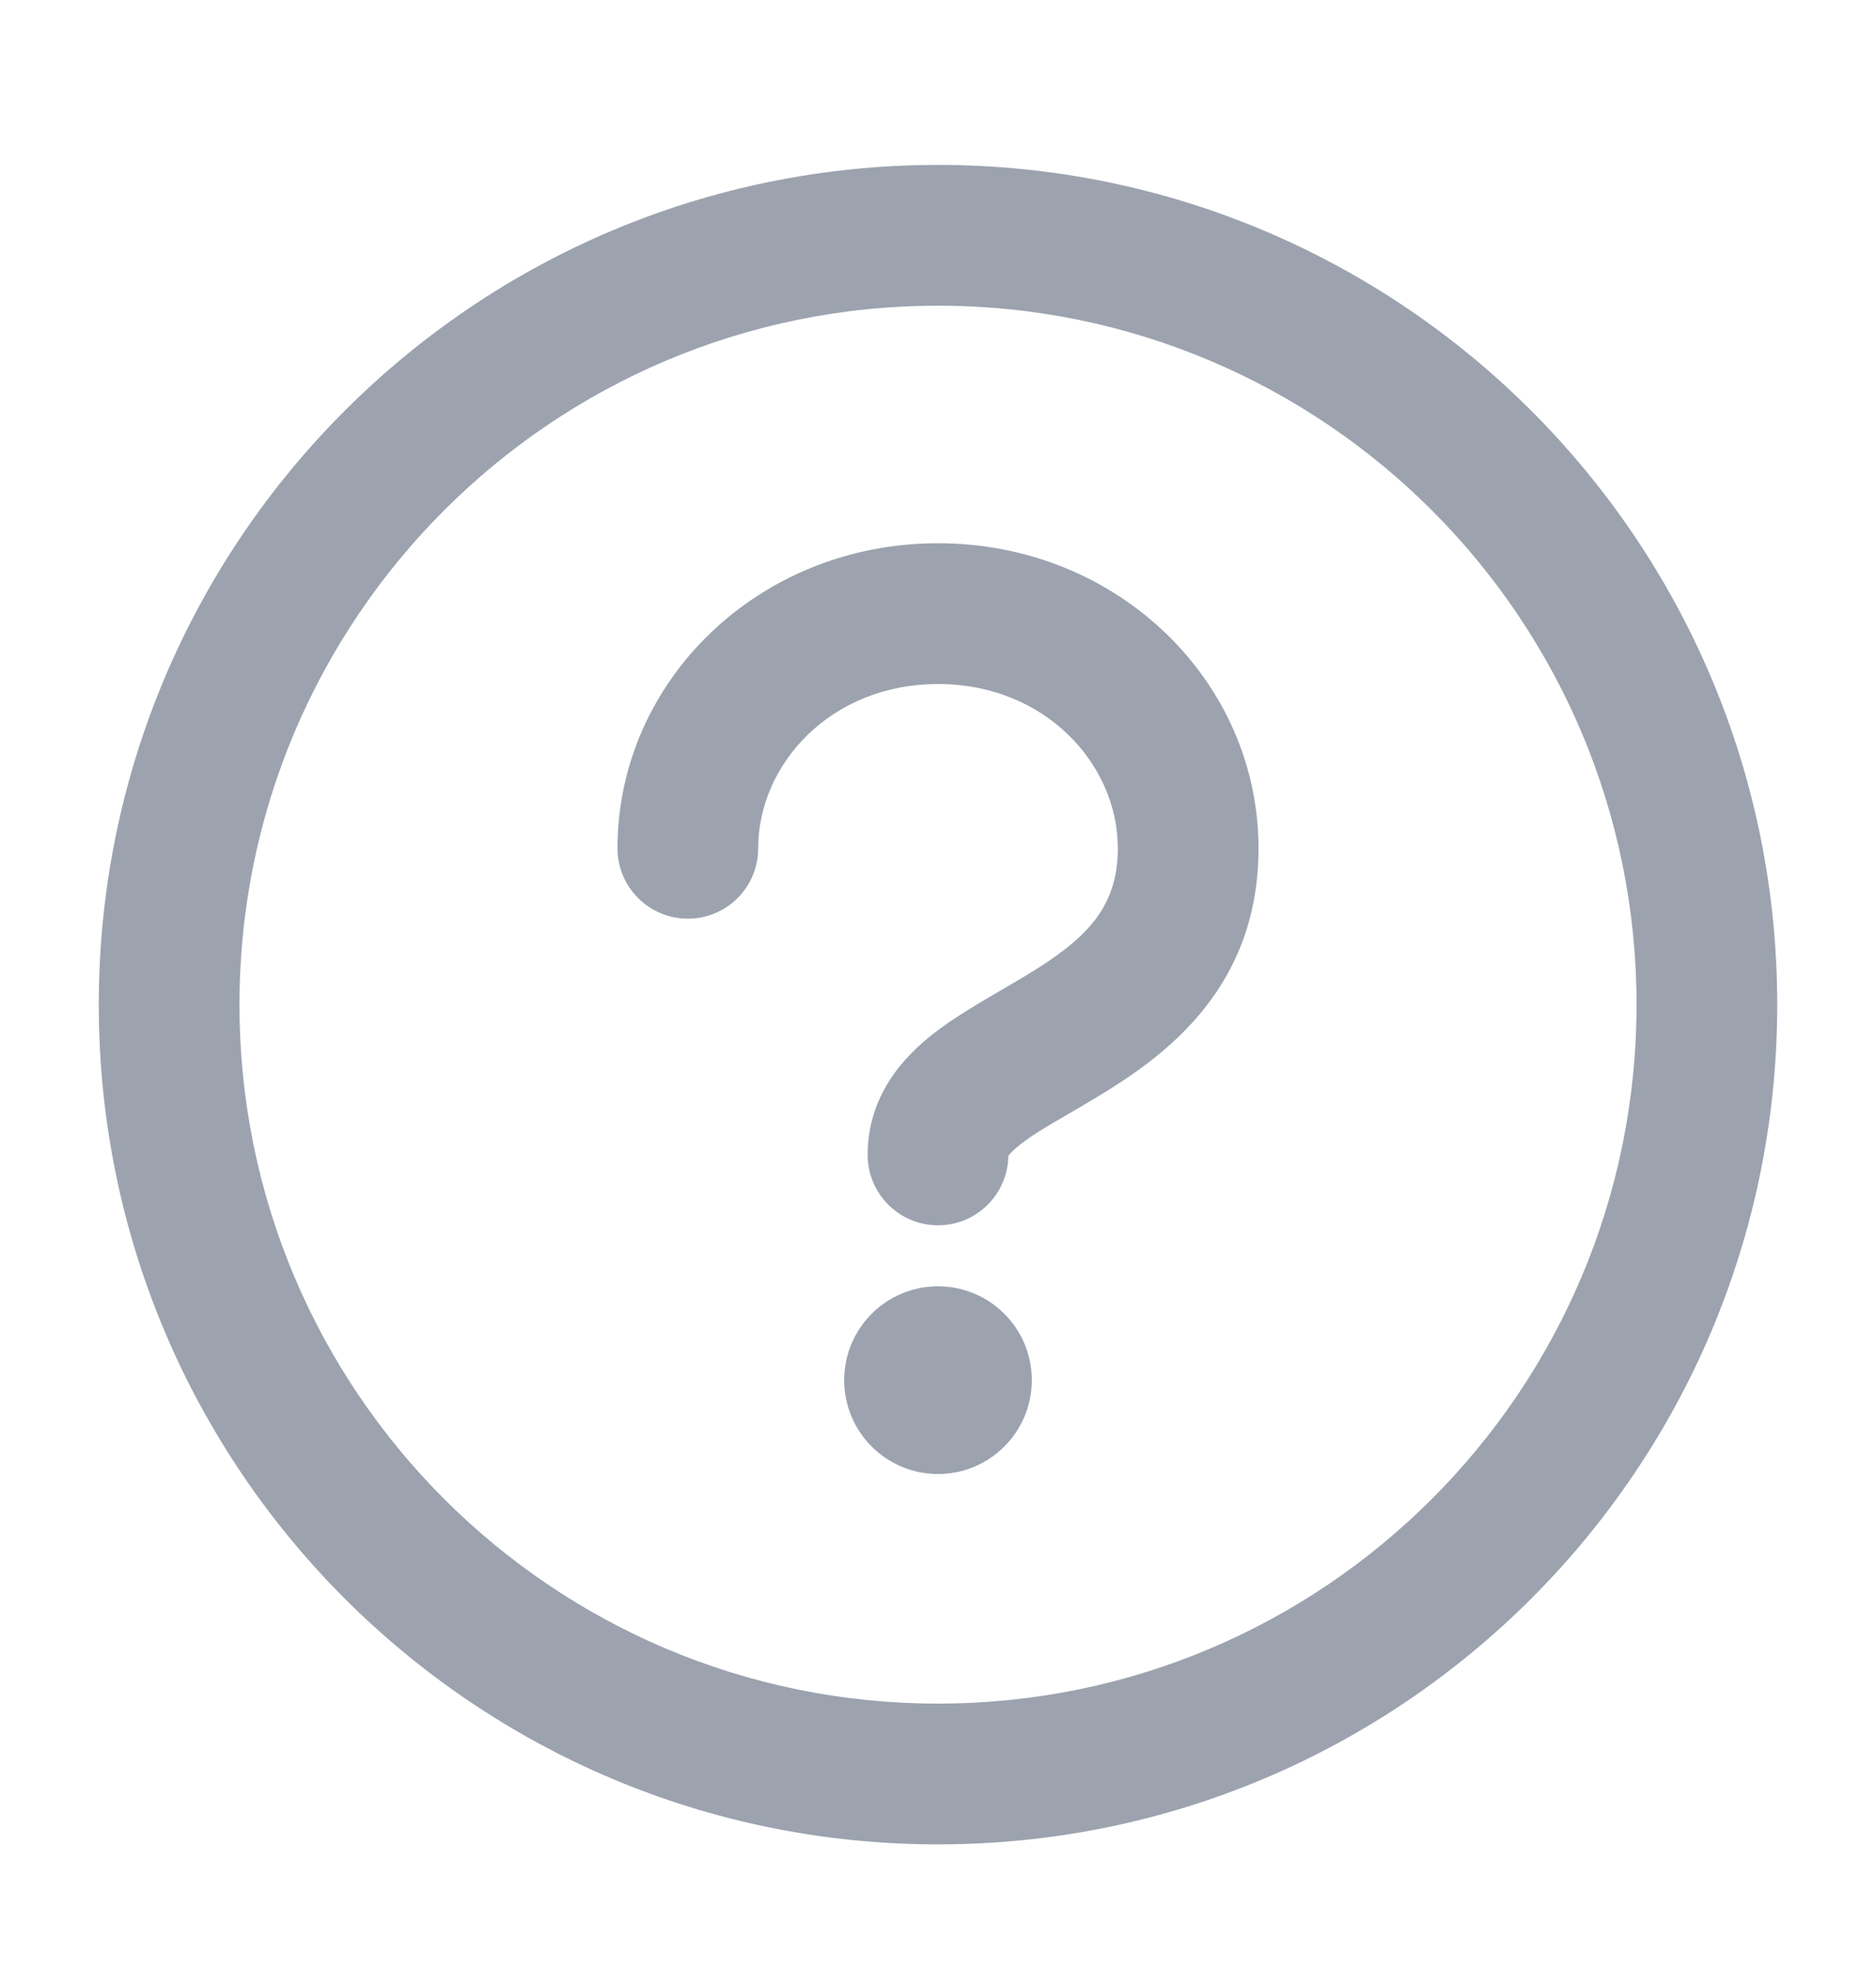 <svg width="20" height="21" viewBox="0 0 20 21" fill="none" xmlns="http://www.w3.org/2000/svg">
<path fill-rule="evenodd" clip-rule="evenodd" d="M1.053 10.704C1.053 5.763 5.059 1.757 10 1.757C14.941 1.757 18.947 5.763 18.947 10.704C18.947 15.646 14.941 19.651 10 19.651C5.059 19.651 1.053 15.646 1.053 10.704ZM10 3.257C5.887 3.257 2.553 6.591 2.553 10.704C2.553 14.817 5.887 18.151 10 18.151C14.113 18.151 17.447 14.817 17.447 10.704C17.447 6.591 14.113 3.257 10 3.257ZM11 14.705C11 15.257 10.552 15.705 10 15.705C9.448 15.705 9 15.257 9 14.705C9 14.152 9.448 13.705 10 13.705C10.552 13.705 11 14.152 11 14.705ZM8.083 9.038C8.083 8.144 8.855 7.288 10 7.288C11.145 7.288 11.917 8.144 11.917 9.038C11.917 9.684 11.564 10.014 10.944 10.39C10.875 10.432 10.796 10.478 10.71 10.528L10.71 10.528C10.466 10.67 10.175 10.839 9.956 11.009C9.631 11.262 9.25 11.673 9.25 12.305C9.25 12.719 9.586 13.055 10 13.055C10.411 13.055 10.744 12.725 10.75 12.315C10.762 12.297 10.796 12.257 10.878 12.193C11.012 12.088 11.161 12.001 11.361 11.886L11.361 11.886L11.361 11.885C11.466 11.825 11.585 11.756 11.723 11.672C12.436 11.239 13.417 10.519 13.417 9.038C13.417 7.265 11.922 5.788 10 5.788C8.078 5.788 6.583 7.265 6.583 9.038C6.583 9.452 6.919 9.788 7.333 9.788C7.748 9.788 8.083 9.452 8.083 9.038Z" fill="#9CA3AF"/>
</svg>
